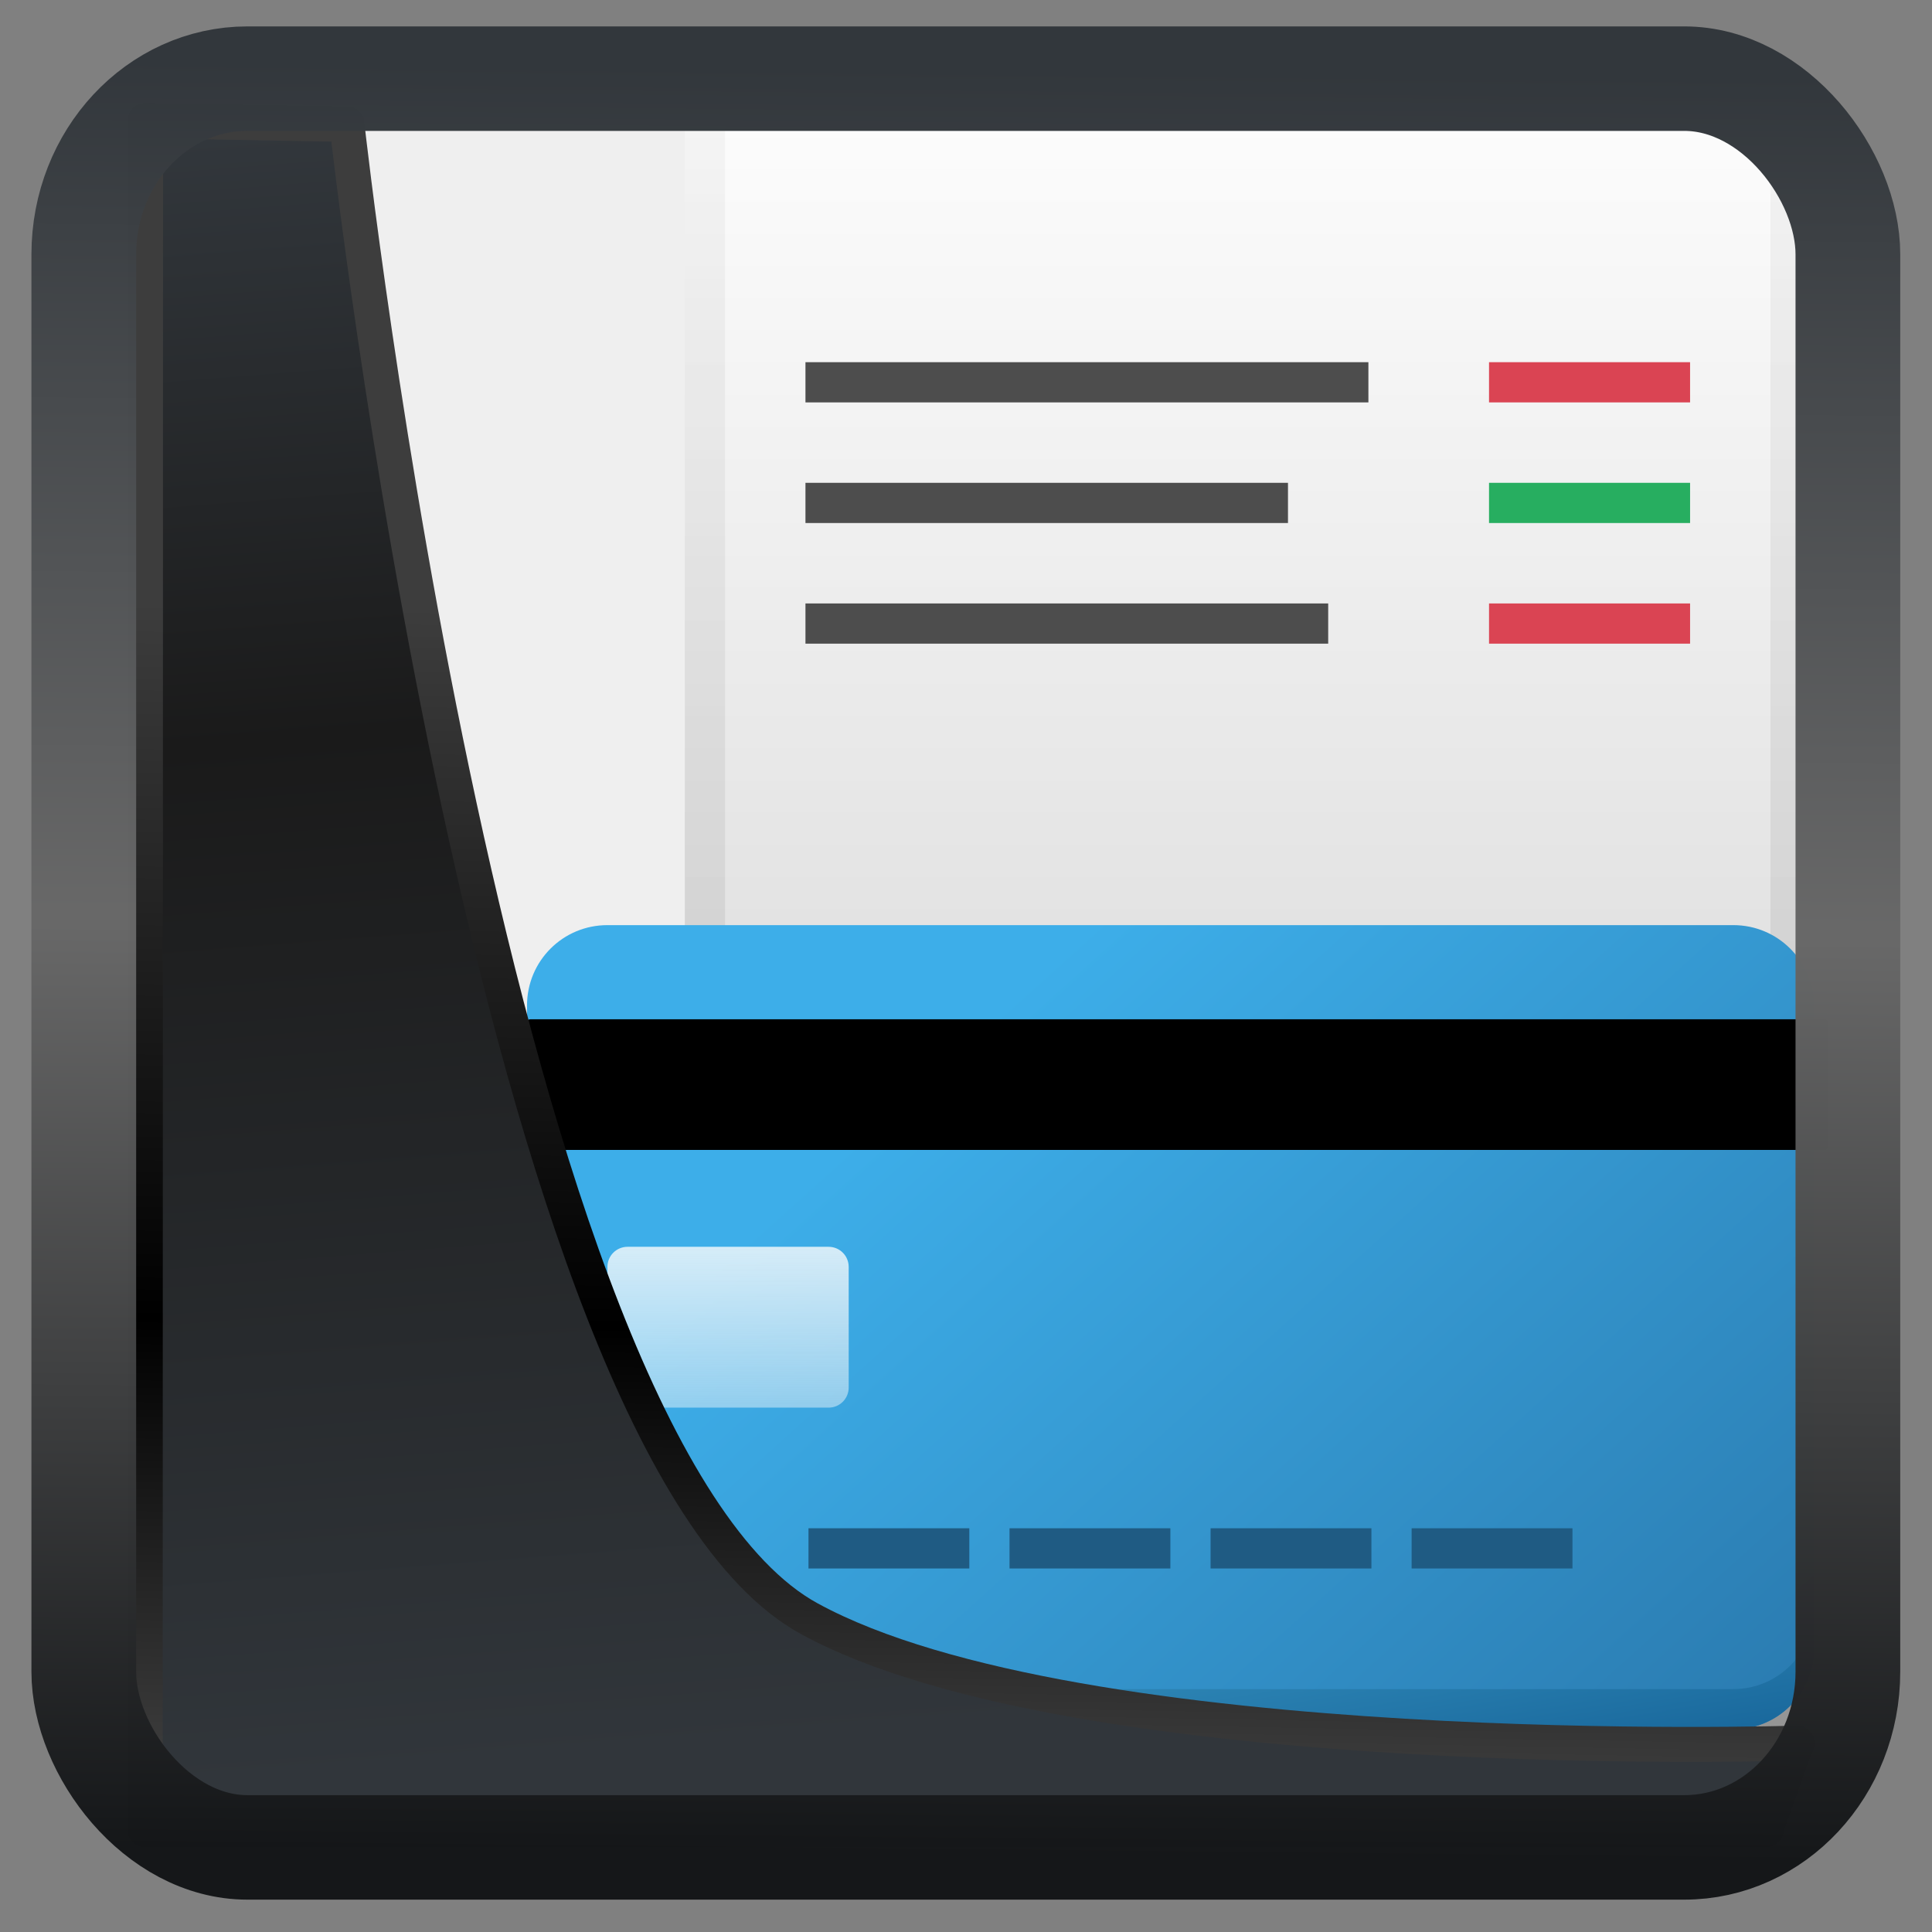 <?xml version="1.0" encoding="UTF-8" standalone="no"?>
<!-- Created with Inkscape (http://www.inkscape.org/) -->

<svg
  width="32"
  height="32"
  version="1.1"
  viewBox="0 0 32 32"
  id="svg22"
  xmlns:xlink="http://www.w3.org/1999/xlink"
  xmlns="http://www.w3.org/2000/svg"
  xmlns:svg="http://www.w3.org/2000/svg">
 <rect x="0" y="0" width="32" height="32" fill="#808080" stroke="none"/>
 <defs
   id="defs12">
  <linearGradient
    xlink:href="#linearGradient3487"
    id="linearGradient3403"
    gradientUnits="userSpaceOnUse"
    x1="6.949"
    y1="4.555"
    x2="11.215"
    y2="59.052" />
  <linearGradient
    id="linearGradient3487">
   <stop
     style="stop-color:#32373c;stop-opacity:1"
     offset="0"
     id="stop3481" />
   <stop
     id="stop3483"
     offset="0.368"
     style="stop-color:#1a1a1a;stop-opacity:1" />
   <stop
     style="stop-color:#31363b;stop-opacity:1"
     offset="1"
     id="stop3485" />
  </linearGradient>
  <linearGradient
    xlink:href="#linearGradient20604"
    id="linearGradient20558"
    gradientUnits="userSpaceOnUse"
    x1="25.802"
    y1="20.374"
    x2="25.111"
    y2="58.913" />
  <linearGradient
    id="linearGradient20604">
   <stop
     id="stop20598"
     offset="0"
     style="stop-color:#3d3d3d;stop-opacity:1" />
   <stop
     style="stop-color:#000000;stop-opacity:1"
     offset="0.618"
     id="stop20600" />
   <stop
     id="stop20602"
     offset="1"
     style="stop-color:#3d3d3d;stop-opacity:1" />
  </linearGradient>
  <filter
    style="color-interpolation-filters:sRGB"
    id="filter20720"
    x="-0.011"
    y="-0.01"
    width="1.021"
    height="1.02">
   <feGaussianBlur
     stdDeviation="3.841727e-05"
     id="feGaussianBlur20722" />
  </filter>
  <linearGradient
    gradientTransform="translate(0.361,-0.13)"
    xlink:href="#linearGradient4555"
    id="linearGradient4557"
    x1="43.5"
    y1="64.012"
    x2="44.142"
    y2="0.306"
    gradientUnits="userSpaceOnUse" />
  <linearGradient
    id="linearGradient4555">
   <stop
     style="stop-color:#141618;stop-opacity:1"
     offset="0"
     id="stop4551" />
   <stop
     id="stop4559"
     offset="0.518"
     style="stop-color:#686868;stop-opacity:1" />
   <stop
     style="stop-color:#31363b;stop-opacity:1"
     offset="1"
     id="stop4553" />
  </linearGradient>
  <filter
    style="color-interpolation-filters:sRGB"
    id="filter4601"
    x="-0.03"
    width="1.059"
    y="-0.03"
    height="1.059">
   <feGaussianBlur
     stdDeviation="4.1051655e-05"
     id="feGaussianBlur4603" />
  </filter>
  <linearGradient
    id="b-17"
    gradientUnits="userSpaceOnUse"
    x1="30"
    x2="30"
    y1="4"
    y2="44">
   <stop
     offset="0"
     stop-color="#fcfcfc"
     id="stop7-71" />
   <stop
     offset="1"
     stop-color="#cacaca"
     id="stop9-15" />
  </linearGradient>
  <linearGradient
    id="g-9"
    gradientUnits="userSpaceOnUse"
    x1="16"
    x2="16"
    xlink:href="#a-7"
    y1="43"
    y2="4" />
  <linearGradient
    id="a-7">
   <stop
     offset="0"
     stop-opacity=".102"
     id="stop2" />
   <stop
     offset="1"
     stop-opacity=".03"
     id="stop4" />
  </linearGradient>
  <linearGradient
    id="h"
    gradientUnits="userSpaceOnUse"
    x1="43"
    x2="43"
    xlink:href="#a-7"
    y1="43"
    y2="4" />
  <linearGradient
    id="i"
    gradientUnits="userSpaceOnUse"
    x1="34"
    x2="48"
    y1="25"
    y2="44"
    gradientTransform="matrix(0.666,0,0,0.666,0.687,-0.661)">
   <stop
     offset="0"
     id="stop34" />
   <stop
     offset="1"
     stop-opacity="0"
     id="stop36" />
  </linearGradient>
  <linearGradient
    id="e-7"
    gradientUnits="userSpaceOnUse"
    x1="18"
    x2="36"
    y1="24"
    y2="44">
   <stop
     offset="0"
     stop-color="#3daee9"
     id="stop22" />
   <stop
     offset="1"
     stop-color="#2a7aaf"
     id="stop24-6" />
  </linearGradient>
  <linearGradient
    id="f-7"
    gradientUnits="userSpaceOnUse"
    x1="19"
    x2="20"
    y1="42"
    y2="48">
   <stop
     offset="0"
     stop-color="#318bba"
     id="stop27" />
   <stop
     offset="1"
     stop-color="#115c92"
     id="stop29" />
  </linearGradient>
  <linearGradient
    id="c-63"
    gradientUnits="userSpaceOnUse"
    x1="9"
    x2="9"
    y1="32"
    y2="36">
   <stop
     offset="0"
     stop-color="#fcfcfc"
     stop-opacity=".8"
     id="stop12-9" />
   <stop
     offset="1"
     stop-color="#fcfcfc"
     stop-opacity=".45"
     id="stop14-4" />
  </linearGradient>
 </defs>
 <rect
   style="display:inline;fill:#efefef;fill-opacity:1;fill-rule:evenodd;stroke:none;stroke-width:0.615;stroke-linejoin:round;stroke-miterlimit:7.8"
   id="rect1192"
   width="27.892"
   height="28.308"
   x="2.099"
   y="2.003"
   ry="0" />
 <g
   id="g880"
   transform="matrix(0.594,0,0,0.549,-2.27,-2.941)">
  <path
    transform="scale(1,-1)"
    d="m 53,-58 h 1 v 28 h -1 z"
    opacity="0.2"
    id="path31" />
  <path
    transform="scale(1,-1)"
    d="m 10,-58 h 1 v 28 h -1 z"
    opacity="0.2"
    id="path33" />
 </g>
 <g
   stroke-linejoin="round"
   id="g53"
   transform="matrix(0.666,0,0,0.666,0.687,-0.661)">
  <path
    d="M 16,4 H 44 V 44 H 16 Z"
    id="path39"
    style="fill:url(#b-17)" />
  <path
    d="m 16,43 h 28 v 1 H 16 Z"
    fill="#979797"
    id="path41" />
  <path
    d="m 19,10 v 1 h 14 v -1 z m 0,3 v 1 h 12 v -1 z m 0,3 v 1 h 13 v -1 z"
    fill="#4d4d4d"
    id="path43" />
  <path
    d="m 36,10 v 1 h 5 v -1 z m 0,6 v 1 h 5 v -1 z"
    fill="#da4453"
    id="path45" />
  <path
    d="m 36,13 h 5 v 1 h -5 z"
    fill="#27ae60"
    id="path47" />
  <path
    d="m 16,4 h 1 v 39 h -1 z"
    id="path49"
    style="fill:url(#g-9)" />
  <path
    d="m 43,4 h 1 v 39 h -1 z"
    id="path51"
    style="fill:url(#h)" />
 </g>
 <path
   d="m 24.27,15.716 5.721,5.714 v 7.213 h -6.66 v -13.32 z"
   opacity="0.1"
   id="path55"
   style="fill:url(#i);stroke-width:0.666" />
 <g
   stroke-linejoin="round"
   id="g67"
   transform="matrix(0.666,0,0,0.666,6.065,-0.661)">
  <path
    d="M 6,24 C 4.892,24 4,24.892 4,26 V 37.115 C 4.599,37.398 5,38.153 5,39 5,39.847 4.599,40.602 4,40.885 V 42 c 0,1.108 0.892,2 2,2 h 28 c 1.108,0 2,-0.892 2,-2 V 26 c 0,-1.108 -0.892,-2 -2,-2 z"
    id="path57"
    style="fill:url(#e-7)" />
  <path
    d="m 4,41 v 1 c 0,1.108 0.892,2 2,2 h 28 c 1.108,0 2,-0.892 2,-2 v -1 c 0,1.108 -0.892,2 -2,2 H 6 C 4.892,43 4,42.108 4,41 Z"
    id="path59"
    style="fill:url(#f-7)" />
  <path
    d="M 6.5,32 C 6.223,32 6,32.223 6,32.5 v 3 C 6,35.777 6.223,36 6.5,36 h 5 c 0.277,0 0.5,-0.223 0.5,-0.5 v -3 C 12,32.223 11.777,32 11.5,32 Z"
    stroke-width="1"
    id="path63"
    style="fill:url(#c-63)" />
  <path
    d="m 11,39 v 1 h 4 v -1 z m 5,0 v 1 h 4 v -1 z m 5,0 v 1 h 4 v -1 z m 5,0 v 1 h 4 v -1 z"
    fill="#1f5b83"
    id="path65" />
  <rect
    style="fill:#000000;fill-opacity:1;fill-rule:evenodd;stroke-width:0.1;stroke-linejoin:round;paint-order:markers fill stroke"
    id="rect3192"
    width="32.359"
    height="3.249"
    x="3.985"
    y="26.342"
    rx="0.096"
    ry="0.096" />
 </g>
 <path
   style="display:inline;mix-blend-mode:normal;fill:url(#linearGradient3403);fill-opacity:1;stroke:url(#linearGradient20558);stroke-width:1.162;stroke-linecap:butt;stroke-linejoin:round;stroke-miterlimit:4;stroke-dasharray:none;stroke-opacity:1"
   d="M 4.704,3.981 4.691,60.802 H 58.595 l 1.022,-2.866 c 0,0 -23.875,0.766 -32.844,-4.14 C 16.258,48.042 11.401,4.098 11.401,4.098 Z"
   id="path1686"
   transform="matrix(0.498,0,0,0.498,0.069,0.019)" />
 <rect
   style="display:inline;fill:none;fill-opacity:1;stroke:url(#linearGradient4557);stroke-width:3.714;stroke-linejoin:round;stroke-miterlimit:7.8;stroke-dasharray:none;stroke-opacity:0.995"
   id="rect4539"
   width="62.567"
   height="62.867"
   x="1.032"
   y="0.596"
   ry="6.245"
   rx="5.803"
   transform="matrix(0.467,0,0,0.466,0.906,1.025)" />
</svg>
